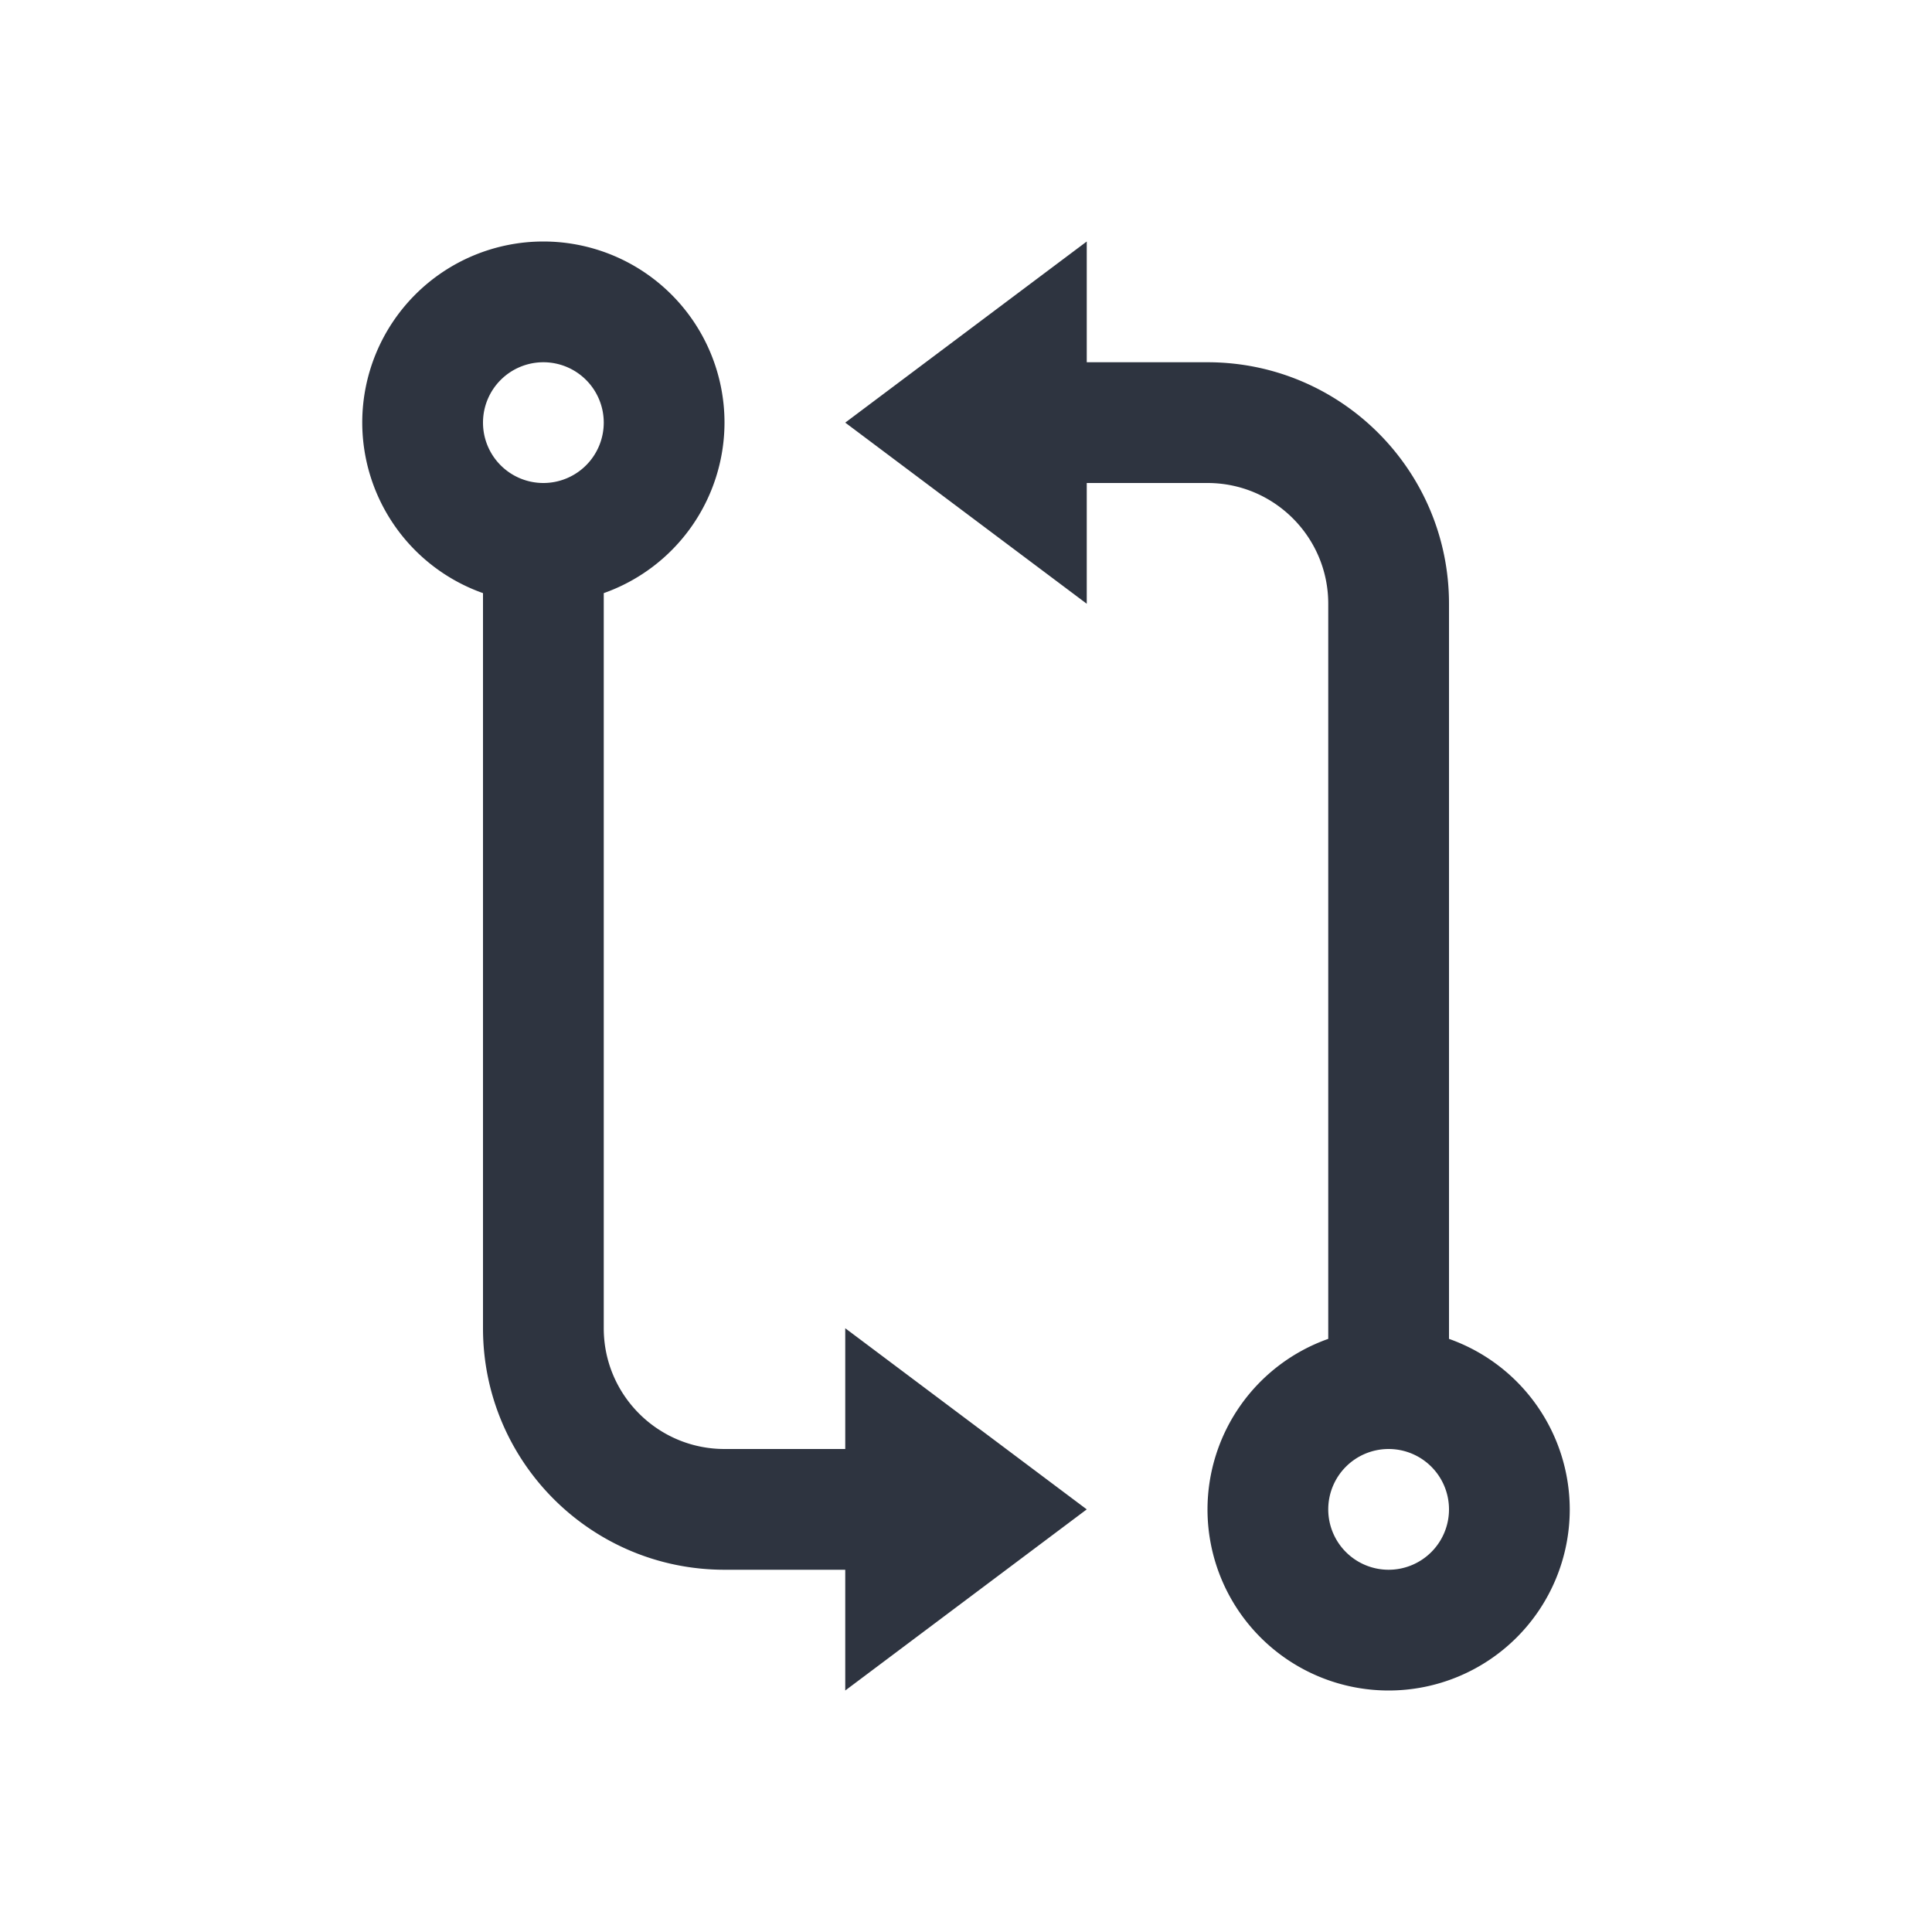 <svg viewBox="0 0 16 16" xmlns="http://www.w3.org/2000/svg">
 <defs>
  <style id="current-color-scheme" type="text/css">
   .ColorScheme-Text { color:#2e3440; } .ColorScheme-Highlight { color:#88c0d0; } .ColorScheme-NeutralText { color:#d08770; } .ColorScheme-PositiveText { color:#a3be8c; } .ColorScheme-NegativeText { color:#bf616a; }
  </style>
 </defs>
 <path class="ColorScheme-Text" d="m4.5 2a1.5 1.5 0 0 0-1.5 1.5 1.5 1.5 0 0 0 1 1.412v6.088c0 1.105 0.895 2 2 2h1v1l2-1.5-2-1.5v1h-1c-0.552 0-1-0.448-1-1v-6.088a1.5 1.5 0 0 0 1-1.412 1.5 1.5 0 0 0-1.5-1.5zm4.5 0-2 1.5 2 1.5v-1h1c0.552 0 1 0.448 1 1v6.088a1.5 1.5 0 0 0-1 1.412 1.5 1.5 0 0 0 1.5 1.5 1.5 1.5 0 0 0 1.5-1.5 1.5 1.5 0 0 0-1-1.412v-6.088c0-1.105-0.895-2-2-2h-1v-1zm-4.5 1a0.5 0.5 0 0 1 0.5 0.5 0.5 0.5 0 0 1-0.5 0.5 0.5 0.5 0 0 1-0.5-0.5 0.5 0.5 0 0 1 0.5-0.5zm7 9a0.5 0.5 0 0 1 0.5 0.5 0.5 0.5 0 0 1-0.5 0.5 0.5 0.5 0 0 1-0.5-0.5 0.5 0.5 0 0 1 0.5-0.5z" fill="currentColor"/>
</svg>
